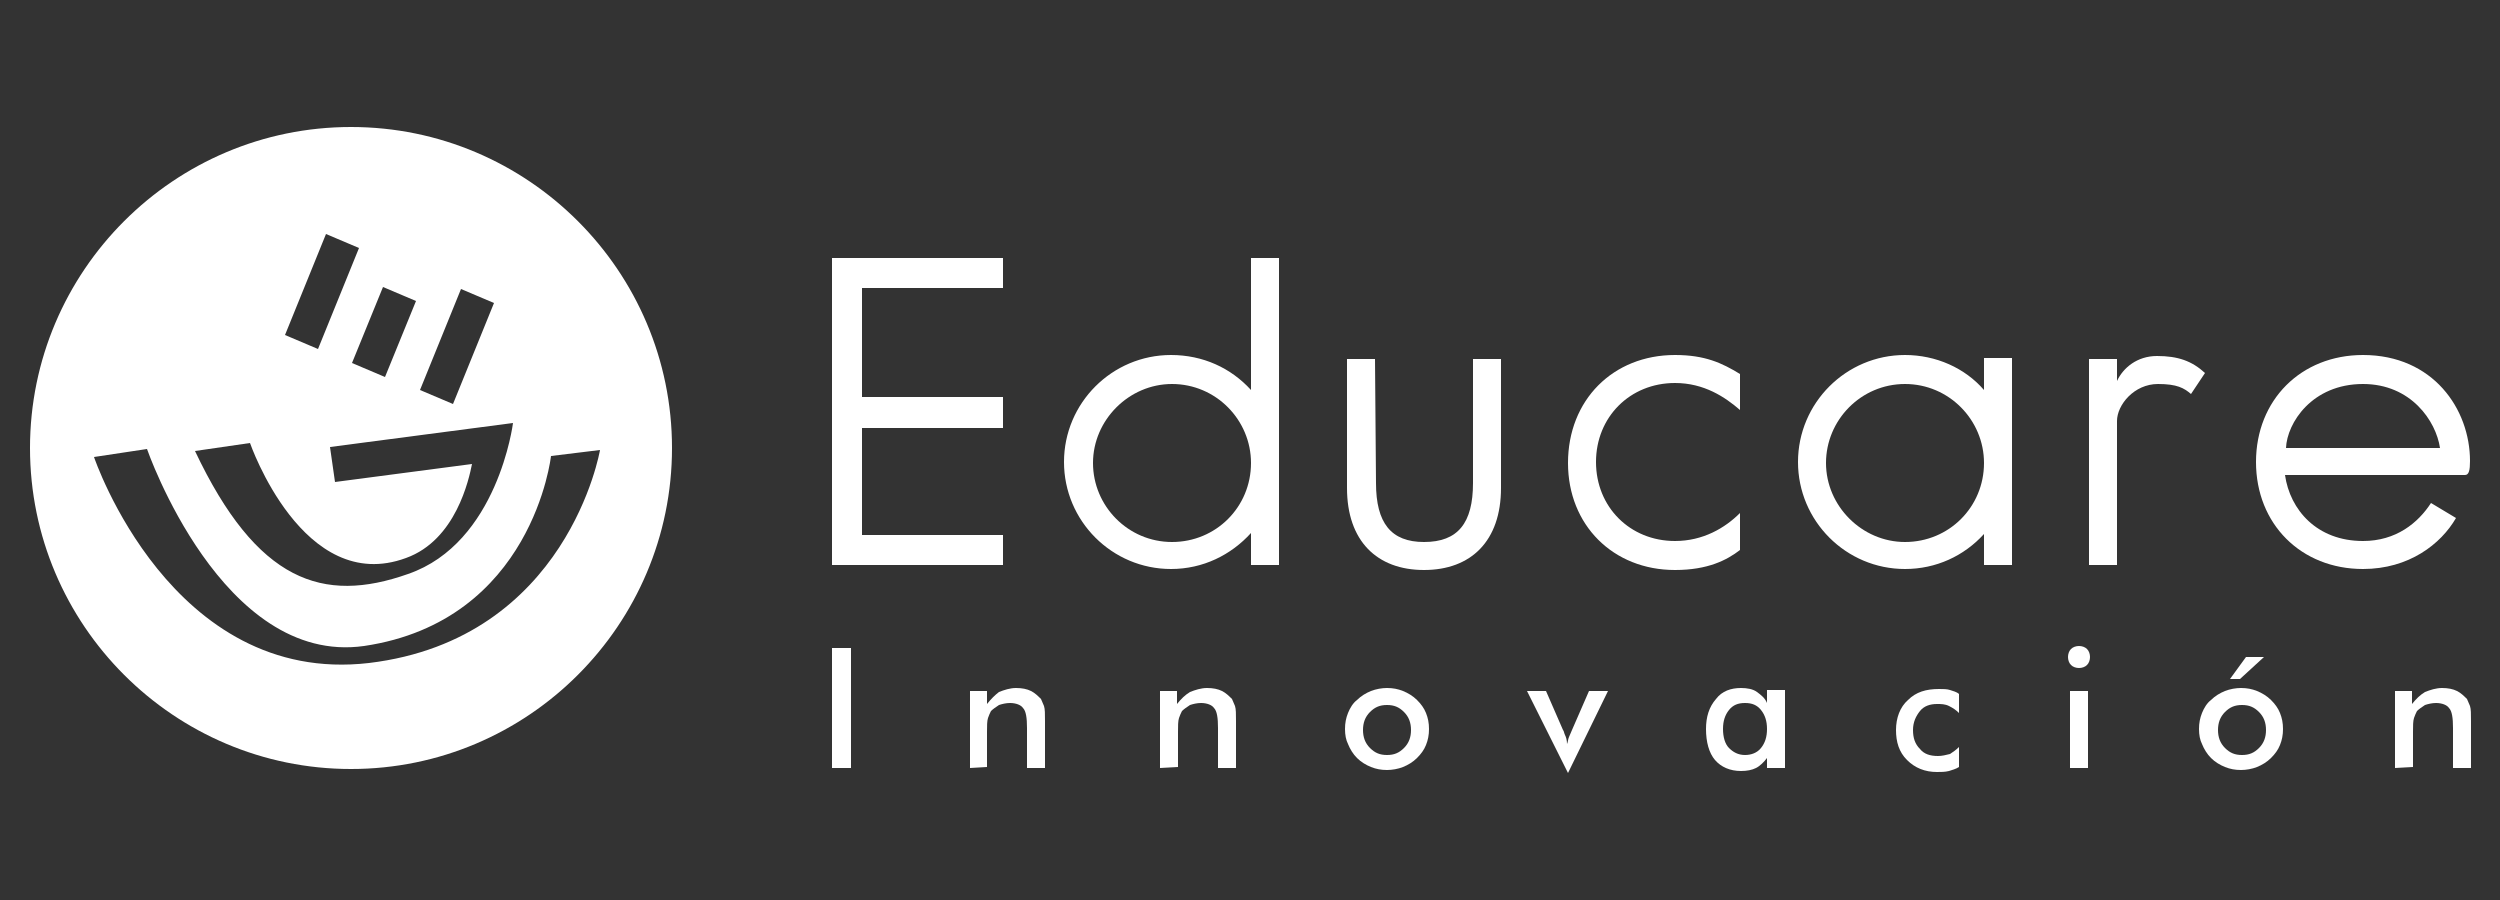 <?xml version="1.0" encoding="utf-8"?>
<!-- Generator: Adobe Illustrator 20.0.0, SVG Export Plug-In . SVG Version: 6.00 Build 0)  -->
<svg version="1.1" id="Capa_1" xmlns="http://www.w3.org/2000/svg" xmlns:xlink="http://www.w3.org/1999/xlink" x="0px" y="0px"
	 viewBox="0 0 250 90" style="enable-background:new 0 0 250 90;" xml:space="preserve">
<rect x="0" y="0" width="250" height="90" fill="#333333" stroke="none"/>
<style type="text/css">
	.st0{fill:#FFFFFF;}
</style>
<g>
	<path class="st0" d="M86.2,28.9v10.8h14.1v3.1H86.2v10.7h14.1v3H83.2V25.8h17.1v3H86.2V28.9z"/>
	<path class="st0" d="M127.9,25.8v30.7h-2.8v-3.2c-2,2.2-4.8,3.6-8,3.6c-5.9,0-10.7-4.8-10.7-10.7s4.8-10.7,10.7-10.7
		c3.2,0,6,1.3,8,3.5V25.8H127.9z M117.2,54.2c4.4,0,7.9-3.5,7.9-7.9c0-4.3-3.5-7.9-7.9-7.9c-4.3,0-7.9,3.6-7.9,7.9
		C109.3,50.6,112.8,54.2,117.2,54.2z"/>
	<path class="st0" d="M137.6,48.3c0,4,1.5,5.9,4.8,5.9c3.4,0,4.9-1.9,4.9-5.9V35.9h2.8v12.9c0,5.3-3,8.2-7.7,8.2s-7.7-2.9-7.7-8.2
		V35.9h2.8L137.6,48.3L137.6,48.3z"/>
	<path class="st0" d="M167.5,35.5c3,0,4.7,0.8,6.5,1.9V41c-1.5-1.3-3.6-2.7-6.5-2.7c-4.5,0-7.9,3.4-7.9,7.9s3.4,7.9,7.9,7.9
		c2.8,0,5-1.3,6.5-2.8V55c-1.3,1-3.2,2-6.5,2c-6.2,0-10.7-4.5-10.7-10.7C156.8,40,161.3,35.5,167.5,35.5z"/>
	<path class="st0" d="M179.8,46.2c0-5.9,4.8-10.7,10.7-10.7c3.1,0,6,1.3,7.9,3.5v-3.2h2.8v20.7h-2.8v-3.1c-2,2.2-4.8,3.5-7.9,3.5
		C184.6,56.9,179.8,52.1,179.8,46.2z M190.5,54.2c4.4,0,7.9-3.5,7.9-7.9c0-4.3-3.5-7.9-7.9-7.9s-7.9,3.6-7.9,7.9
		S186.2,54.2,190.5,54.2z"/>
	<path class="st0" d="M208.9,35.9h2.8v2.2c0.6-1.3,2-2.5,4-2.5c2.1,0,3.5,0.5,4.8,1.7l-1.4,2.1c-0.7-0.6-1.4-1-3.3-1
		c-2.4,0-4.1,2.1-4.1,3.7v14.4h-2.8V35.9z"/>
	<path class="st0" d="M243.1,50.3l2.5,1.5c-1.5,2.6-4.7,5.1-9.3,5.1c-6.2,0-10.7-4.5-10.7-10.7s4.5-10.7,10.7-10.7
		c7,0,10.7,5.4,10.7,10.6c0,0.9-0.1,1.4-0.5,1.4h-18c0.5,3.5,3.2,6.6,7.8,6.6C239.6,54.1,241.8,52.3,243.1,50.3z M236.3,38.4
		c-5.1,0-7.6,3.9-7.7,6.4H244C243.6,42.1,241.1,38.4,236.3,38.4z"/>
</g>
<g>
	<path class="st0" d="M83.2,76.8v-12h1.9v12H83.2z"/>
	<path class="st0" d="M97,76.8v-7.7h1.7v1.3c0.4-0.5,0.8-0.9,1.2-1.2c0.5-0.2,1.1-0.4,1.7-0.4s1.1,0.1,1.5,0.3
		c0.4,0.2,0.7,0.5,1,0.8c0.1,0.2,0.2,0.5,0.3,0.7c0.1,0.3,0.1,0.8,0.1,1.5v4.7h-1.8v-4c0-1-0.1-1.7-0.4-2c-0.2-0.3-0.7-0.5-1.3-0.5
		c-0.4,0-0.8,0.1-1.1,0.2c-0.3,0.2-0.6,0.4-0.8,0.6c-0.1,0.2-0.2,0.4-0.3,0.7c-0.1,0.3-0.1,0.8-0.1,1.4v3.5L97,76.8L97,76.8z"/>
	<path class="st0" d="M116,76.8v-7.7h1.7v1.3c0.4-0.5,0.8-0.9,1.3-1.2c0.5-0.2,1.1-0.4,1.7-0.4s1.1,0.1,1.5,0.3
		c0.4,0.2,0.7,0.5,1,0.8c0.1,0.2,0.2,0.5,0.3,0.7c0.1,0.3,0.1,0.8,0.1,1.5v4.7h-1.8v-4c0-1-0.1-1.7-0.4-2c-0.2-0.3-0.7-0.5-1.3-0.5
		c-0.4,0-0.8,0.1-1.1,0.2c-0.3,0.2-0.6,0.4-0.8,0.6c-0.1,0.2-0.2,0.4-0.3,0.7c-0.1,0.3-0.1,0.8-0.1,1.4v3.5L116,76.8L116,76.8z"/>
	<path class="st0" d="M134.5,72.9c0-0.6,0.1-1.1,0.3-1.6s0.5-1,0.9-1.3c0.4-0.4,0.9-0.7,1.4-0.9c0.5-0.2,1.1-0.3,1.6-0.3
		c0.6,0,1.1,0.1,1.6,0.3c0.5,0.2,1,0.5,1.4,0.9s0.7,0.8,0.9,1.3s0.3,1,0.3,1.6s-0.1,1.1-0.3,1.6s-0.5,0.9-0.9,1.3s-0.9,0.7-1.4,0.9
		c-0.5,0.2-1.1,0.3-1.6,0.3c-0.6,0-1.1-0.1-1.6-0.3c-0.5-0.2-1-0.5-1.4-0.9s-0.7-0.9-0.9-1.4C134.6,74,134.5,73.5,134.5,72.9z
		 M141.1,73c0-0.7-0.2-1.3-0.7-1.8s-1-0.7-1.7-0.7s-1.2,0.2-1.7,0.7s-0.7,1.1-0.7,1.8c0,0.7,0.2,1.3,0.7,1.8s1,0.7,1.7,0.7
		s1.2-0.2,1.7-0.7C140.9,74.3,141.1,73.7,141.1,73z"/>
	<path class="st0" d="M156.8,77.3l-4.1-8.2h1.9l1.7,3.9c0.1,0.1,0.1,0.3,0.2,0.5c0.1,0.2,0.2,0.5,0.2,0.9c0.1-0.2,0.1-0.5,0.2-0.7
		c0.1-0.2,0.2-0.5,0.3-0.7l1.7-3.9h1.9L156.8,77.3z"/>
	<path class="st0" d="M178.5,76.8h-1.8v-1c-0.3,0.4-0.7,0.8-1.1,1c-0.4,0.2-0.9,0.3-1.5,0.3c-1.1,0-2-0.4-2.6-1.1s-0.9-1.8-0.9-3.1
		c0-1.2,0.3-2.2,1-3c0.6-0.8,1.5-1.1,2.5-1.1c0.6,0,1.2,0.1,1.6,0.4c0.4,0.3,0.8,0.6,1,1.1V69h1.8V76.8z M176.7,72.9
		c0-0.8-0.2-1.4-0.6-1.9s-0.9-0.7-1.6-0.7c-0.7,0-1.2,0.2-1.6,0.7c-0.4,0.5-0.6,1.1-0.6,1.9s0.2,1.5,0.6,1.9
		c0.4,0.4,0.9,0.7,1.6,0.7c0.6,0,1.2-0.2,1.6-0.7S176.7,73.7,176.7,72.9z"/>
	<path class="st0" d="M195.9,71.3c-0.3-0.3-0.6-0.5-1-0.7s-0.8-0.2-1.2-0.2c-0.7,0-1.3,0.2-1.7,0.7s-0.7,1.1-0.7,1.9
		s0.2,1.4,0.7,1.9c0.4,0.5,1,0.7,1.8,0.7c0.4,0,0.8-0.1,1.2-0.2c0.3-0.2,0.6-0.4,0.9-0.7v2c-0.3,0.2-0.7,0.3-1,0.4
		c-0.4,0.1-0.8,0.1-1.2,0.1c-1.2,0-2.2-0.4-3-1.2c-0.8-0.8-1.1-1.8-1.1-3s0.4-2.3,1.2-3c0.8-0.8,1.8-1.1,3.1-1.1
		c0.4,0,0.8,0,1.1,0.1s0.7,0.2,0.9,0.4V71.3z"/>
	<path class="st0" d="M206.8,65.7c0-0.3,0.1-0.6,0.3-0.8c0.2-0.2,0.5-0.3,0.8-0.3s0.6,0.1,0.8,0.3c0.2,0.2,0.3,0.5,0.3,0.8
		s-0.1,0.6-0.3,0.8c-0.2,0.2-0.5,0.3-0.8,0.3s-0.6-0.1-0.8-0.3C206.9,66.3,206.8,66,206.8,65.7z M207,76.8v-7.7h1.8v7.7H207z"/>
	<path class="st0" d="M219.9,72.9c0-0.6,0.1-1.1,0.3-1.6s0.5-1,0.9-1.3c0.4-0.4,0.9-0.7,1.4-0.9c0.5-0.2,1.1-0.3,1.6-0.3
		c0.6,0,1.1,0.1,1.6,0.3c0.5,0.2,1,0.5,1.4,0.9s0.7,0.8,0.9,1.3s0.3,1,0.3,1.6s-0.1,1.1-0.3,1.6s-0.5,0.9-0.9,1.3s-0.9,0.7-1.4,0.9
		c-0.5,0.2-1.1,0.3-1.6,0.3c-0.6,0-1.1-0.1-1.6-0.3c-0.5-0.2-1-0.5-1.4-0.9s-0.7-0.9-0.9-1.4C220,74,219.9,73.5,219.9,72.9z
		 M226.6,73c0-0.7-0.2-1.3-0.7-1.8s-1-0.7-1.7-0.7s-1.2,0.2-1.7,0.7s-0.7,1.1-0.7,1.8c0,0.7,0.2,1.3,0.7,1.8s1,0.7,1.7,0.7
		s1.2-0.2,1.7-0.7C226.4,74.3,226.6,73.7,226.6,73z M223,67.9l1.6-2.2h1.8l-2.4,2.2H223z"/>
	<path class="st0" d="M239.5,76.8v-7.7h1.7v1.3c0.4-0.5,0.8-0.9,1.3-1.2c0.5-0.2,1.1-0.4,1.7-0.4c0.6,0,1.1,0.1,1.5,0.3
		c0.4,0.2,0.7,0.5,1,0.8c0.1,0.2,0.2,0.5,0.3,0.7c0.1,0.3,0.1,0.8,0.1,1.5v4.7h-1.8v-4c0-1-0.1-1.7-0.4-2c-0.2-0.3-0.7-0.5-1.3-0.5
		c-0.4,0-0.8,0.1-1.1,0.2c-0.3,0.2-0.6,0.4-0.8,0.6c-0.1,0.2-0.2,0.4-0.3,0.7c-0.1,0.3-0.1,0.8-0.1,1.4v3.5L239.5,76.8L239.5,76.8z"
		/>
</g>
<path class="st0" d="M35.1,12.7C17.4,12.7,3,27.1,3,44.8s14.4,32.1,32.1,32.1s32.1-14.4,32.1-32.1S52.8,12.7,35.1,12.7z M46.1,28.9
	l3.3,1.4l-4.1,10.1L42,39L46.1,28.9z M41.6,30.1l-3.1,7.6l-3.3-1.4l3.1-7.6L41.6,30.1z M32.6,23.4l3.3,1.4l-4.1,10.1l-3.3-1.4
	L32.6,23.4z M25,44.3c0,0,5.3,15.3,15.6,11.5c5-1.8,6.3-7.9,6.6-9.4l-13.7,1.8L33,44.7l18.3-2.4c0,0-1.5,12-10.5,15.1
	c-8.5,3-15.1,0.8-21.3-12.3L25,44.3z M36.9,66.3C17.1,68.6,9.4,45.7,9.4,45.7l5.3-0.8c0,0,7.5,21.7,21.7,19.7
	c16.9-2.5,18.7-19,18.7-19L60,45C60,45,56.8,63.9,36.9,66.3z"/>
</svg>
